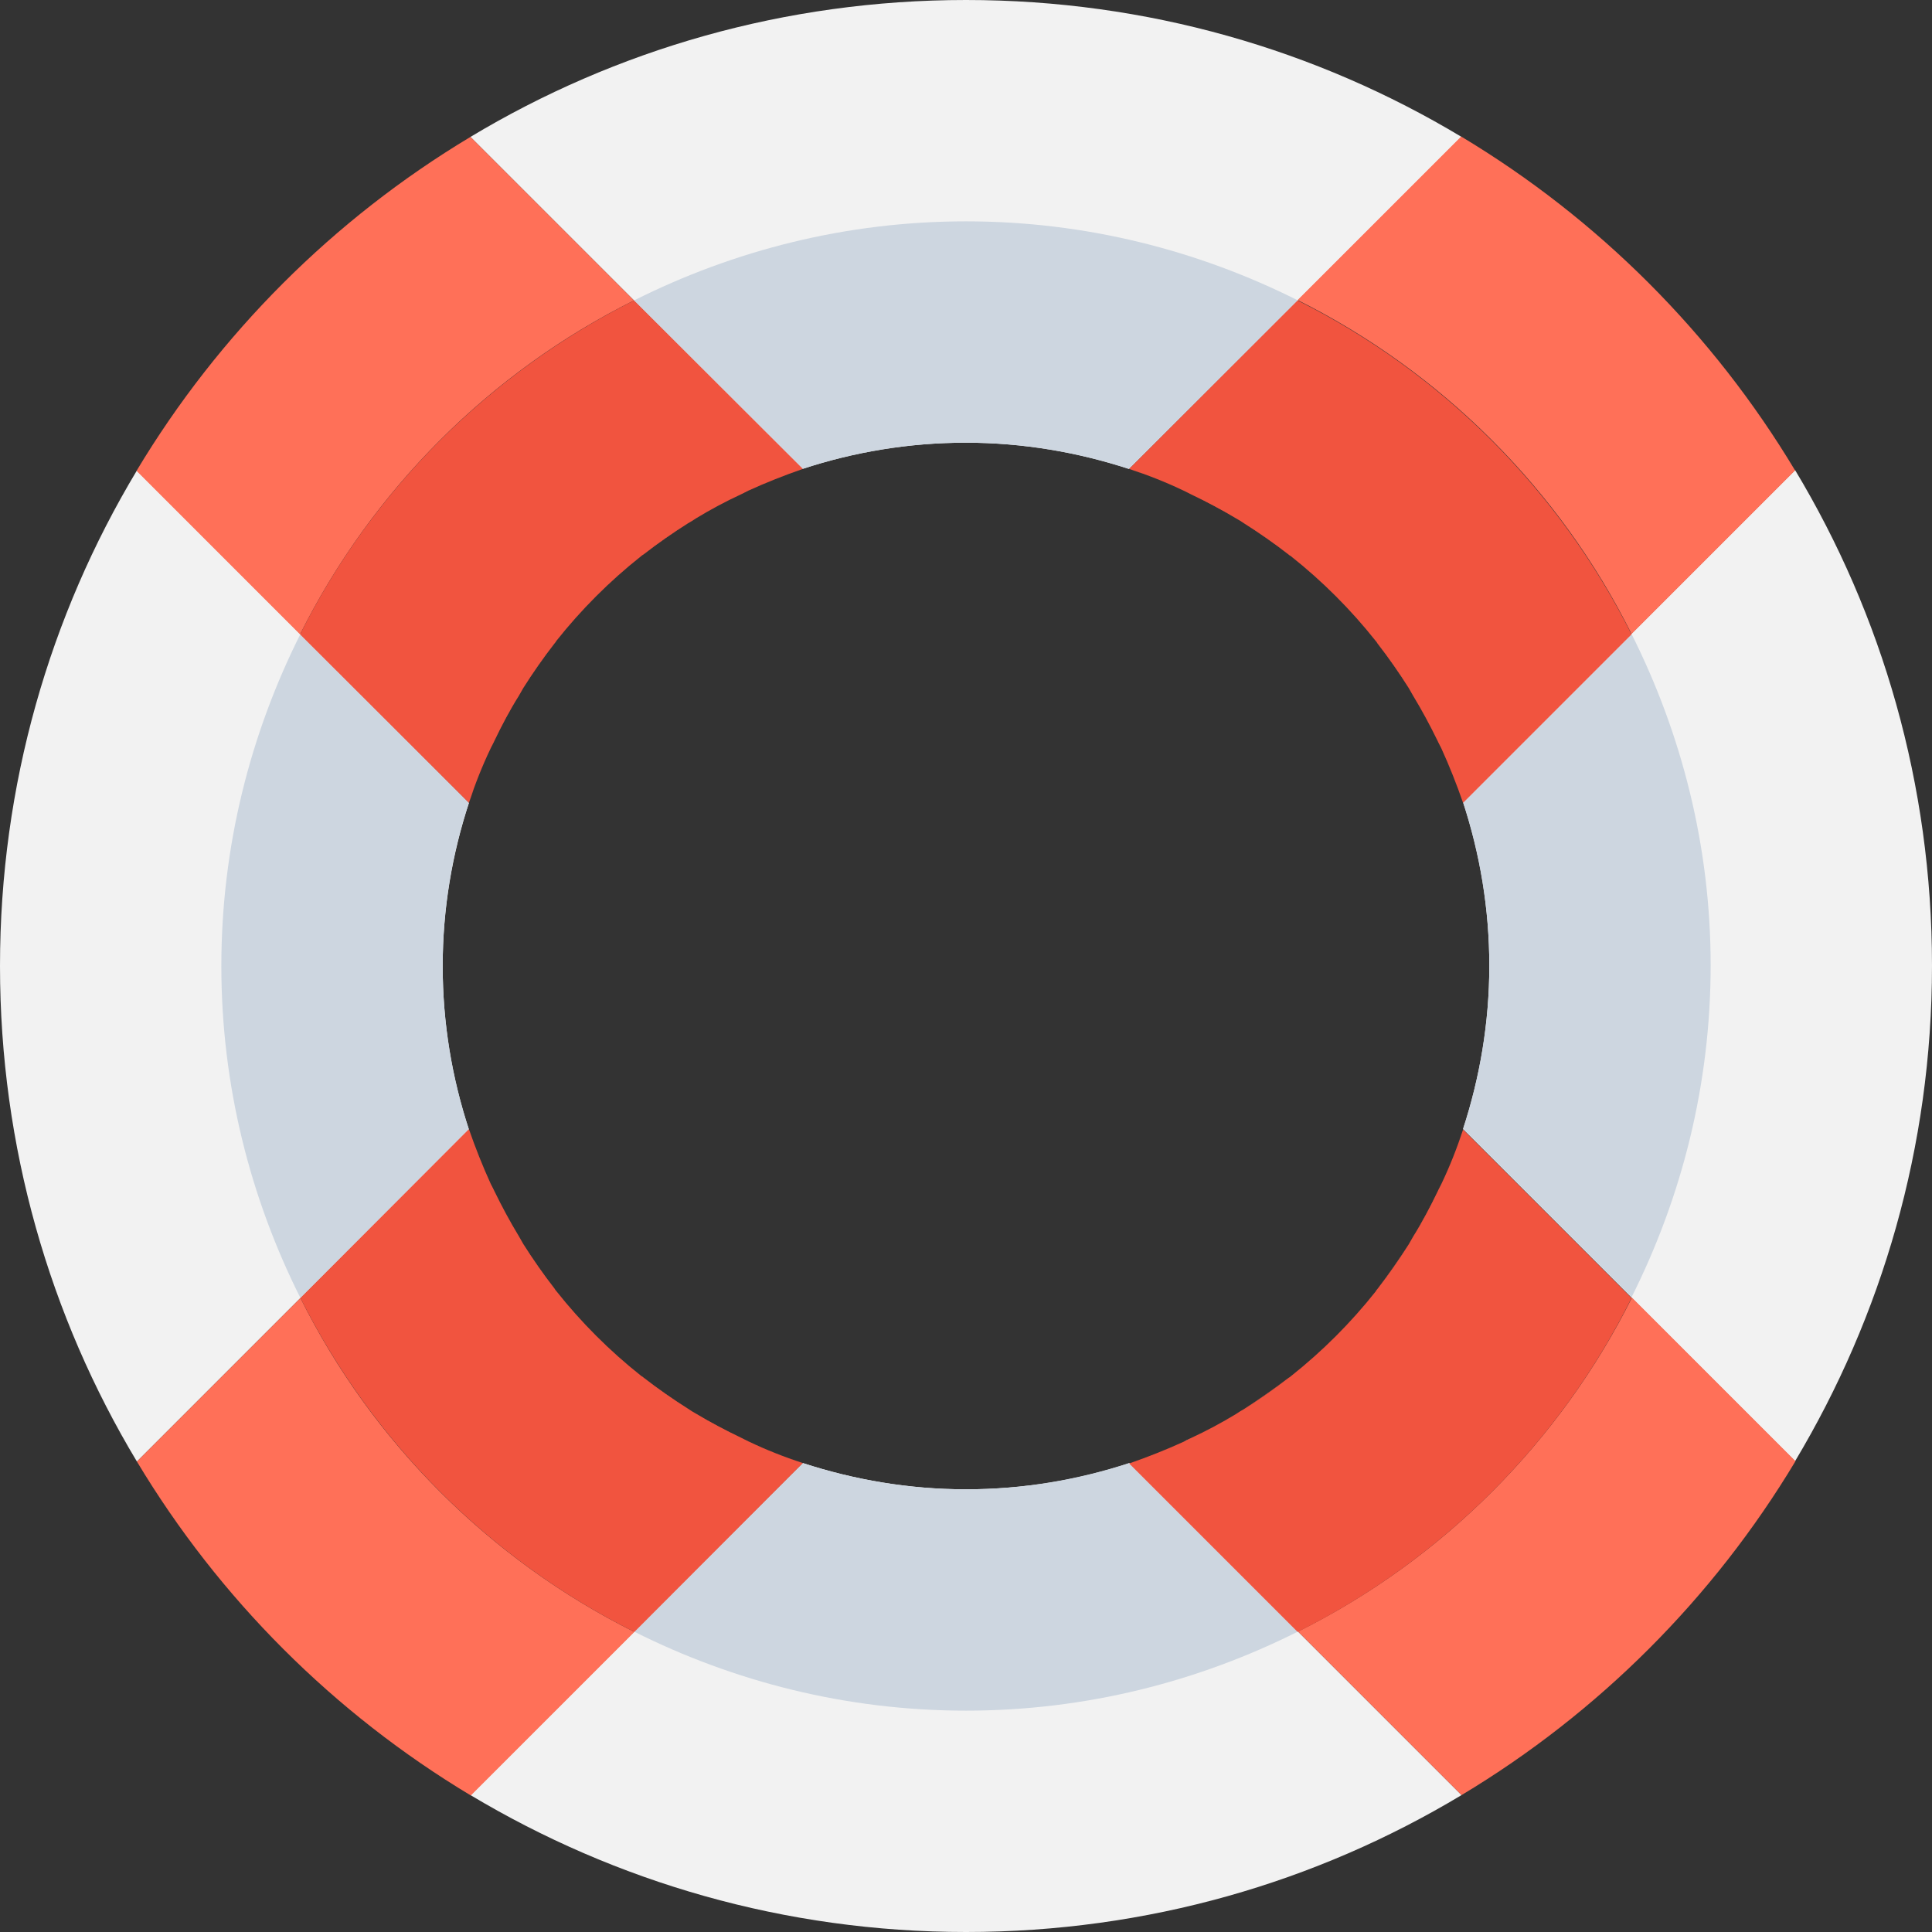 <?xml version="1.0" encoding="iso-8859-1"?>
<!-- Generator: Adobe Illustrator 19.0.0, SVG Export Plug-In . SVG Version: 6.00 Build 0)  -->
<svg version="1.1" id="Capa_1" xmlns="http://www.w3.org/2000/svg" xmlns:xlink="http://www.w3.org/1999/xlink" x="0px" y="0px"
	 viewBox="0 0 508 508" style="enable-background:new 0 0 508 508;" xml:space="preserve">
<rect x="0" y="0" width="508" height="508" fill="#333333" stroke="none"/>
<g>
	<path style="fill:#F2F2F2;" d="M116.4,254c0-15,2.5-29.4,6.9-42.9L36,123.7C13.1,161.8,0,206.4,0,254s13.1,92.2,36,130.3l87.3-87.3
		C118.8,283.4,116.4,269,116.4,254z"/>
	<path style="fill:#F2F2F2;" d="M254,116.4c15,0,29.4,2.5,42.9,6.9L384.3,36C346.2,13.1,301.6,0,254,0s-92.2,13.1-130.3,36
		l87.3,87.3C224.6,118.8,239,116.4,254,116.4z"/>
	<path style="fill:#F2F2F2;" d="M391.6,254c0,15-2.5,29.4-6.9,42.9l87.3,87.3c22.8-38.1,36-82.6,36-130.3s-13.1-92.2-36-130.3
		l-87.3,87.3C389.2,224.6,391.6,239,391.6,254z"/>
	<path style="fill:#F2F2F2;" d="M254,391.6c-15,0-29.4-2.5-42.9-6.9L123.7,472c38.1,22.8,82.6,36,130.3,36s92.2-13.1,130.3-36
		L297,384.7C283.4,389.2,269,391.6,254,391.6z"/>
</g>
<g>
	<path style="fill:#CDD6E0;stroke:#FDD41C;stroke-width:1.000000e-004;stroke-miterlimit:10;" d="M311.2,128.9c0.7,0.3,1.4,0.7,2,1
		C312.6,129.6,311.9,129.3,311.2,128.9z"/>
	<path style="fill:#CDD6E0;stroke:#FDD41C;stroke-width:1.000000e-004;stroke-miterlimit:10;" d="M378.1,194.7c0.3,0.7,0.7,1.3,1,2
		C378.7,196.1,378.4,195.4,378.1,194.7z"/>
	<path style="fill:#CDD6E0;stroke:#FDD41C;stroke-width:1.000000e-004;stroke-miterlimit:10;" d="M129.9,313.3c-0.3-0.7-0.7-1.3-1-2
		C129.3,311.9,129.6,312.6,129.9,313.3z"/>
	<path style="fill:#CDD6E0;stroke:#FDD41C;stroke-width:1.000000e-004;stroke-miterlimit:10;" d="M338.8,145.7
		c0.2,0.2,0.5,0.3,0.7,0.5C339.3,146.1,339,145.9,338.8,145.7z"/>
	<path style="fill:#CDD6E0;stroke:#FDD41C;stroke-width:1.000000e-004;stroke-miterlimit:10;" d="M370.5,180.9
		c0.4,0.7,0.8,1.4,1.2,2.1C371.3,182.3,370.9,181.6,370.5,180.9z"/>
	<path style="fill:#CDD6E0;stroke:#FDD41C;stroke-width:1.000000e-004;stroke-miterlimit:10;" d="M361.7,168.5
		c0.2,0.2,0.4,0.5,0.5,0.7C362.1,169,361.9,168.7,361.7,168.5z"/>
	<path style="fill:#CDD6E0;stroke:#FDD41C;stroke-width:1.000000e-004;stroke-miterlimit:10;" d="M325,136.3
		c0.7,0.4,1.4,0.8,2.1,1.3C326.4,137.1,325.7,136.7,325,136.3z"/>
	<path style="fill:#CDD6E0;stroke:#FDD41C;stroke-width:1.000000e-004;stroke-miterlimit:10;" d="M371.7,325
		c-0.4,0.7-0.8,1.4-1.2,2.1C370.9,326.4,371.3,325.7,371.7,325z"/>
	<path style="fill:#CDD6E0;stroke:#FDD41C;stroke-width:1.000000e-004;stroke-miterlimit:10;" d="M339.5,361.7
		c-0.2,0.2-0.5,0.4-0.7,0.5C339,362.1,339.3,361.9,339.5,361.7z"/>
	<path style="fill:#CDD6E0;stroke:#FDD41C;stroke-width:1.000000e-004;stroke-miterlimit:10;" d="M128.9,196.8c0.3-0.7,0.7-1.3,1-2
		C129.6,195.4,129.3,196.1,128.9,196.8z"/>
	<path style="fill:#CDD6E0;stroke:#FDD41C;stroke-width:1.000000e-004;stroke-miterlimit:10;" d="M136.3,183
		c0.4-0.7,0.8-1.4,1.2-2.1C137.1,181.6,136.7,182.3,136.3,183z"/>
	<path style="fill:#CDD6E0;stroke:#FDD41C;stroke-width:1.000000e-004;stroke-miterlimit:10;" d="M137.5,327.1
		c-0.4-0.7-0.8-1.4-1.2-2.1C136.7,325.7,137.1,326.4,137.5,327.1z"/>
	<path style="fill:#CDD6E0;stroke:#FDD41C;stroke-width:1.000000e-004;stroke-miterlimit:10;" d="M180.9,137.5
		c0.7-0.4,1.4-0.8,2.1-1.3C182.3,136.7,181.6,137.1,180.9,137.5z"/>
	<path style="fill:#CDD6E0;stroke:#FDD41C;stroke-width:1.000000e-004;stroke-miterlimit:10;" d="M168.5,146.3
		c0.2-0.2,0.5-0.4,0.7-0.5C169,145.9,168.7,146.1,168.5,146.3z"/>
	<path style="fill:#CDD6E0;stroke:#FDD41C;stroke-width:1.000000e-004;stroke-miterlimit:10;" d="M145.7,169.2
		c0.2-0.2,0.4-0.5,0.5-0.7C146.1,168.7,145.9,169,145.7,169.2z"/>
	<path style="fill:#CDD6E0;stroke:#FDD41C;stroke-width:1.000000e-004;stroke-miterlimit:10;" d="M362.3,338.8
		c-0.2,0.2-0.4,0.5-0.5,0.7C361.9,339.3,362.1,339,362.3,338.8z"/>
	<path style="fill:#CDD6E0;stroke:#FDD41C;stroke-width:1.000000e-004;stroke-miterlimit:10;" d="M194.7,129.9c0.7-0.3,1.3-0.7,2-1
		C196.1,129.3,195.4,129.6,194.7,129.9z"/>
	<path style="fill:#CDD6E0;stroke:#FDD41C;stroke-width:1.000000e-004;stroke-miterlimit:10;" d="M183,371.7
		c-0.7-0.4-1.4-0.8-2.1-1.3C181.6,370.9,182.3,371.3,183,371.7z"/>
	<path style="fill:#CDD6E0;stroke:#FDD41C;stroke-width:1.000000e-004;stroke-miterlimit:10;" d="M379.1,311.2c-0.3,0.7-0.7,1.3-1,2
		C378.4,312.6,378.7,311.9,379.1,311.2z"/>
	<path style="fill:#CDD6E0;stroke:#FDD41C;stroke-width:1.000000e-004;stroke-miterlimit:10;" d="M313.3,378.1c-0.7,0.3-1.3,0.7-2,1
		C311.9,378.7,312.6,378.4,313.3,378.1z"/>
	<path style="fill:#CDD6E0;stroke:#FDD41C;stroke-width:1.000000e-004;stroke-miterlimit:10;" d="M196.8,379.1c-0.7-0.3-1.4-0.7-2-1
		C195.4,378.4,196.1,378.7,196.8,379.1z"/>
	<path style="fill:#CDD6E0;stroke:#FDD41C;stroke-width:1.000000e-004;stroke-miterlimit:10;" d="M123.3,211.1L79,166.7
		C65.8,193,58.2,222.6,58.2,254s7.6,61,20.8,87.3l44.3-44.3l0,0c-4.4-13.5-6.9-27.9-6.9-42.9C116.4,239,118.8,224.6,123.3,211.1
		L123.3,211.1z"/>
	<path style="fill:#CDD6E0;stroke:#FDD41C;stroke-width:1.000000e-004;stroke-miterlimit:10;" d="M166.7,79l44.3,44.3l0,0
		c13.5-4.4,27.9-6.9,42.9-6.9s29.4,2.5,42.9,6.9l0,0L341.3,79C315,65.8,285.4,58.2,254,58.2S193,65.8,166.7,79z"/>
	<path style="fill:#CDD6E0;stroke:#FDD41C;stroke-width:1.000000e-004;stroke-miterlimit:10;" d="M296.9,384.7
		c-13.5,4.4-27.9,6.9-42.9,6.9s-29.4-2.5-42.9-6.9l0,0L166.7,429c26.3,13.2,55.9,20.8,87.3,20.8s61-7.6,87.3-20.8L296.9,384.7
		L296.9,384.7z"/>
	<path style="fill:#CDD6E0;stroke:#FDD41C;stroke-width:1.000000e-004;stroke-miterlimit:10;" d="M429,166.7L384.7,211l0,0
		c4.4,13.5,6.9,27.9,6.9,42.9s-2.5,29.4-6.9,42.9l0,0l44.3,44.3c13.2-26.3,20.8-55.9,20.8-87.3C449.8,222.6,442.2,193,429,166.7z"/>
	<path style="fill:#CDD6E0;stroke:#FDD41C;stroke-width:1.000000e-004;stroke-miterlimit:10;" d="M146.3,339.5
		c-0.2-0.2-0.4-0.5-0.5-0.7C145.9,339,146.1,339.3,146.3,339.5z"/>
	<path style="fill:#CDD6E0;stroke:#FDD41C;stroke-width:1.000000e-004;stroke-miterlimit:10;" d="M327.1,370.5
		c-0.7,0.4-1.4,0.8-2.1,1.3C325.7,371.3,326.4,370.9,327.1,370.5z"/>
	<path style="fill:#CDD6E0;stroke:#FDD41C;stroke-width:1.000000e-004;stroke-miterlimit:10;" d="M169.2,362.3
		c-0.2-0.2-0.5-0.3-0.7-0.5C168.7,361.9,169,362.1,169.2,362.3z"/>
</g>
<g>
	<path style="fill:#FF7058;" d="M313.3,129.9c4,1.9,8,4,11.8,6.3C321.2,134,317.3,131.9,313.3,129.9z"/>
	<path style="fill:#FF7058;" d="M371.7,183c2.3,3.8,4.4,7.7,6.4,11.8C376.1,190.7,374,186.8,371.7,183z"/>
	<path style="fill:#FF7058;" d="M362.3,169.2c2.9,3.7,5.7,7.7,8.2,11.7C367.9,176.9,365.2,173,362.3,169.2z"/>
	<path style="fill:#FF7058;" d="M361.7,168.5c-6.5-8.2-14-15.7-22.2-22.2C347.7,152.8,355.2,160.3,361.7,168.5z"/>
	<path style="fill:#FF7058;" d="M296.9,123.3c4.9,1.6,9.7,3.5,14.3,5.7C306.6,126.8,301.8,124.9,296.9,123.3z"/>
	<path style="fill:#FF7058;" d="M379.1,196.8c2.1,4.6,4,9.4,5.7,14.3C383.1,206.2,381.2,201.4,379.1,196.8z"/>
	<path style="fill:#FF7058;" d="M429,166.7l43-43c-21.6-36-51.8-66.2-87.8-87.8l-43,43C379.2,97.9,410.1,128.8,429,166.7z"/>
	<path style="fill:#FF7058;" d="M327.1,137.5c4,2.5,8,5.3,11.7,8.2C335,142.8,331.1,140.1,327.1,137.5z"/>
</g>
<path style="fill:#F1543F;" d="M296.9,123.3c4.9,1.6,9.7,3.5,14.3,5.7c0.7,0.3,1.4,0.7,2,1c4,1.9,8,4,11.8,6.3
	c0.7,0.4,1.4,0.8,2.1,1.3c4,2.5,8,5.3,11.7,8.2c0.2,0.2,0.5,0.3,0.7,0.5c8.2,6.5,15.7,14,22.2,22.2c0.2,0.2,0.4,0.5,0.5,0.7
	c2.9,3.7,5.7,7.7,8.2,11.7c0.4,0.7,0.8,1.4,1.2,2.1c2.3,3.8,4.4,7.7,6.4,11.8c0.3,0.7,0.7,1.3,1,2c2.1,4.6,4,9.4,5.7,14.3l0,0
	l44.3-44.3C410,128.9,379.2,98,341.2,79L296.9,123.3L296.9,123.3z"/>
<g>
	<path style="fill:#FF7058;" d="M211.1,384.7c-4.9-1.6-9.7-3.5-14.3-5.7C201.4,381.2,206.2,383.1,211.1,384.7z"/>
	<path style="fill:#FF7058;" d="M136.3,325c-2.3-3.8-4.4-7.7-6.4-11.8C131.9,317.3,134,321.2,136.3,325z"/>
	<path style="fill:#FF7058;" d="M194.7,378.1c-4-1.9-8-4-11.8-6.3C186.8,374,190.7,376.1,194.7,378.1z"/>
	<path style="fill:#FF7058;" d="M145.7,338.8c-2.9-3.7-5.7-7.7-8.2-11.7C140.1,331.1,142.8,335,145.7,338.8z"/>
	<path style="fill:#FF7058;" d="M180.9,370.5c-4-2.5-8-5.3-11.7-8.2C173,365.2,176.9,367.9,180.9,370.5z"/>
	<path style="fill:#FF7058;" d="M146.3,339.5c6.5,8.2,14,15.7,22.2,22.2C160.3,355.2,152.8,347.7,146.3,339.5z"/>
	<path style="fill:#FF7058;" d="M128.9,311.2c-2.1-4.6-4-9.4-5.7-14.3C124.9,301.8,126.8,306.6,128.9,311.2z"/>
	<path style="fill:#FF7058;" d="M79,341.3l-43,43c21.6,36,51.8,66.2,87.8,87.8l43-43C128.8,410.1,97.9,379.2,79,341.3z"/>
</g>
<path style="fill:#F1543F;" d="M211.1,384.7c-4.9-1.6-9.7-3.5-14.3-5.7c-0.7-0.3-1.4-0.7-2-1c-4-1.9-8-4-11.8-6.3
	c-0.7-0.4-1.4-0.8-2.1-1.3c-4-2.5-8-5.3-11.7-8.2c-0.2-0.2-0.5-0.3-0.7-0.5c-8.2-6.5-15.7-14-22.2-22.2c-0.2-0.2-0.4-0.5-0.5-0.7
	c-2.9-3.7-5.7-7.7-8.2-11.7c-0.4-0.7-0.8-1.4-1.2-2.1c-2.3-3.8-4.4-7.7-6.4-11.8c-0.3-0.7-0.7-1.3-1-2c-2.1-4.6-4-9.4-5.7-14.3l0,0
	L79,341.3c19,37.9,49.8,68.8,87.8,87.8L211.1,384.7L211.1,384.7z"/>
<g>
	<path style="fill:#FF7058;" d="M311.2,379.1c-4.6,2.1-9.4,4-14.3,5.7C301.8,383.1,306.6,381.2,311.2,379.1z"/>
	<path style="fill:#FF7058;" d="M325,371.7c-3.8,2.3-7.7,4.4-11.8,6.3C317.3,376.1,321.2,374,325,371.7z"/>
	<path style="fill:#FF7058;" d="M341.3,429l43,43c36-21.6,66.2-51.8,87.8-87.8l-43-43C410.1,379.2,379.2,410.1,341.3,429z"/>
	<path style="fill:#FF7058;" d="M384.7,296.9c-1.6,4.9-3.5,9.7-5.7,14.3C381.2,306.6,383.1,301.8,384.7,296.9z"/>
	<path style="fill:#FF7058;" d="M339.5,361.7c8.2-6.5,15.7-14,22.2-22.2C355.2,347.7,347.7,355.2,339.5,361.7z"/>
	<path style="fill:#FF7058;" d="M338.8,362.3c-3.7,2.9-7.7,5.7-11.7,8.2C331.1,367.9,335,365.2,338.8,362.3z"/>
	<path style="fill:#FF7058;" d="M370.5,327.1c-2.5,4-5.3,8-8.2,11.7C365.2,335,367.9,331.1,370.5,327.1z"/>
	<path style="fill:#FF7058;" d="M378.1,313.3c-1.9,4-4.1,8-6.4,11.8C374,321.2,376.1,317.3,378.1,313.3z"/>
</g>
<path style="fill:#F1543F;" d="M429,341.3L384.7,297l0,0c-1.6,4.9-3.5,9.7-5.7,14.3c-0.3,0.7-0.7,1.3-1,2c-1.9,4-4,8-6.4,11.8
	c-0.4,0.7-0.8,1.4-1.2,2.1c-2.5,4-5.3,8-8.2,11.7c-0.2,0.2-0.4,0.5-0.5,0.7c-6.5,8.2-14,15.7-22.2,22.2c-0.2,0.2-0.5,0.4-0.7,0.5
	c-3.7,2.9-7.7,5.7-11.7,8.2c-0.7,0.4-1.4,0.8-2.1,1.3c-3.8,2.3-7.7,4.4-11.8,6.3c-0.7,0.3-1.3,0.7-2,1c-4.6,2.1-9.4,4-14.3,5.7l0,0
	l44.3,44.3C379.2,410.1,410.1,379.2,429,341.3z"/>
<g>
	<path style="fill:#FF7058;" d="M183,136.3c3.8-2.3,7.7-4.4,11.8-6.3C190.7,131.9,186.8,134,183,136.3z"/>
	<path style="fill:#FF7058;" d="M168.5,146.3c-8.2,6.5-15.7,14-22.2,22.2C152.8,160.3,160.3,152.8,168.5,146.3z"/>
	<path style="fill:#FF7058;" d="M123.3,211.1c1.6-4.9,3.5-9.7,5.7-14.3C126.8,201.4,124.9,206.2,123.3,211.1z"/>
	<path style="fill:#FF7058;" d="M166.7,79l-43-43c-36,21.6-66.2,51.8-87.8,87.8l43,43C97.9,128.8,128.8,97.9,166.7,79z"/>
	<path style="fill:#FF7058;" d="M196.8,128.9c4.6-2.1,9.4-4,14.3-5.7C206.2,124.9,201.4,126.8,196.8,128.9z"/>
	<path style="fill:#FF7058;" d="M129.9,194.7c1.9-4,4.1-8,6.4-11.8C134,186.8,131.9,190.7,129.9,194.7z"/>
	<path style="fill:#FF7058;" d="M169.2,145.7c3.7-2.9,7.7-5.7,11.7-8.2C176.9,140.1,173,142.8,169.2,145.7z"/>
	<path style="fill:#FF7058;" d="M137.5,180.9c2.5-4,5.3-8,8.2-11.7C142.8,173,140.1,176.9,137.5,180.9z"/>
</g>
<path style="fill:#F1543F;" d="M123.3,211.1c1.6-4.9,3.5-9.7,5.7-14.3c0.3-0.7,0.7-1.3,1-2c1.9-4,4-8,6.4-11.8
	c0.4-0.7,0.8-1.4,1.2-2.1c2.5-4,5.3-8,8.2-11.7c0.2-0.2,0.4-0.5,0.5-0.7c6.5-8.2,14-15.7,22.2-22.2c0.2-0.2,0.5-0.4,0.7-0.5
	c3.7-2.9,7.7-5.7,11.7-8.2c0.7-0.4,1.4-0.8,2.1-1.3c3.8-2.3,7.7-4.4,11.8-6.3c0.7-0.3,1.3-0.7,2-1c4.6-2.1,9.4-4,14.3-5.7l0,0
	L166.7,79c-37.9,19-68.8,49.8-87.8,87.8L123.3,211.1L123.3,211.1z"/>
<g>
</g>
<g>
</g>
<g>
</g>
<g>
</g>
<g>
</g>
<g>
</g>
<g>
</g>
<g>
</g>
<g>
</g>
<g>
</g>
<g>
</g>
<g>
</g>
<g>
</g>
<g>
</g>
<g>
</g>
</svg>
